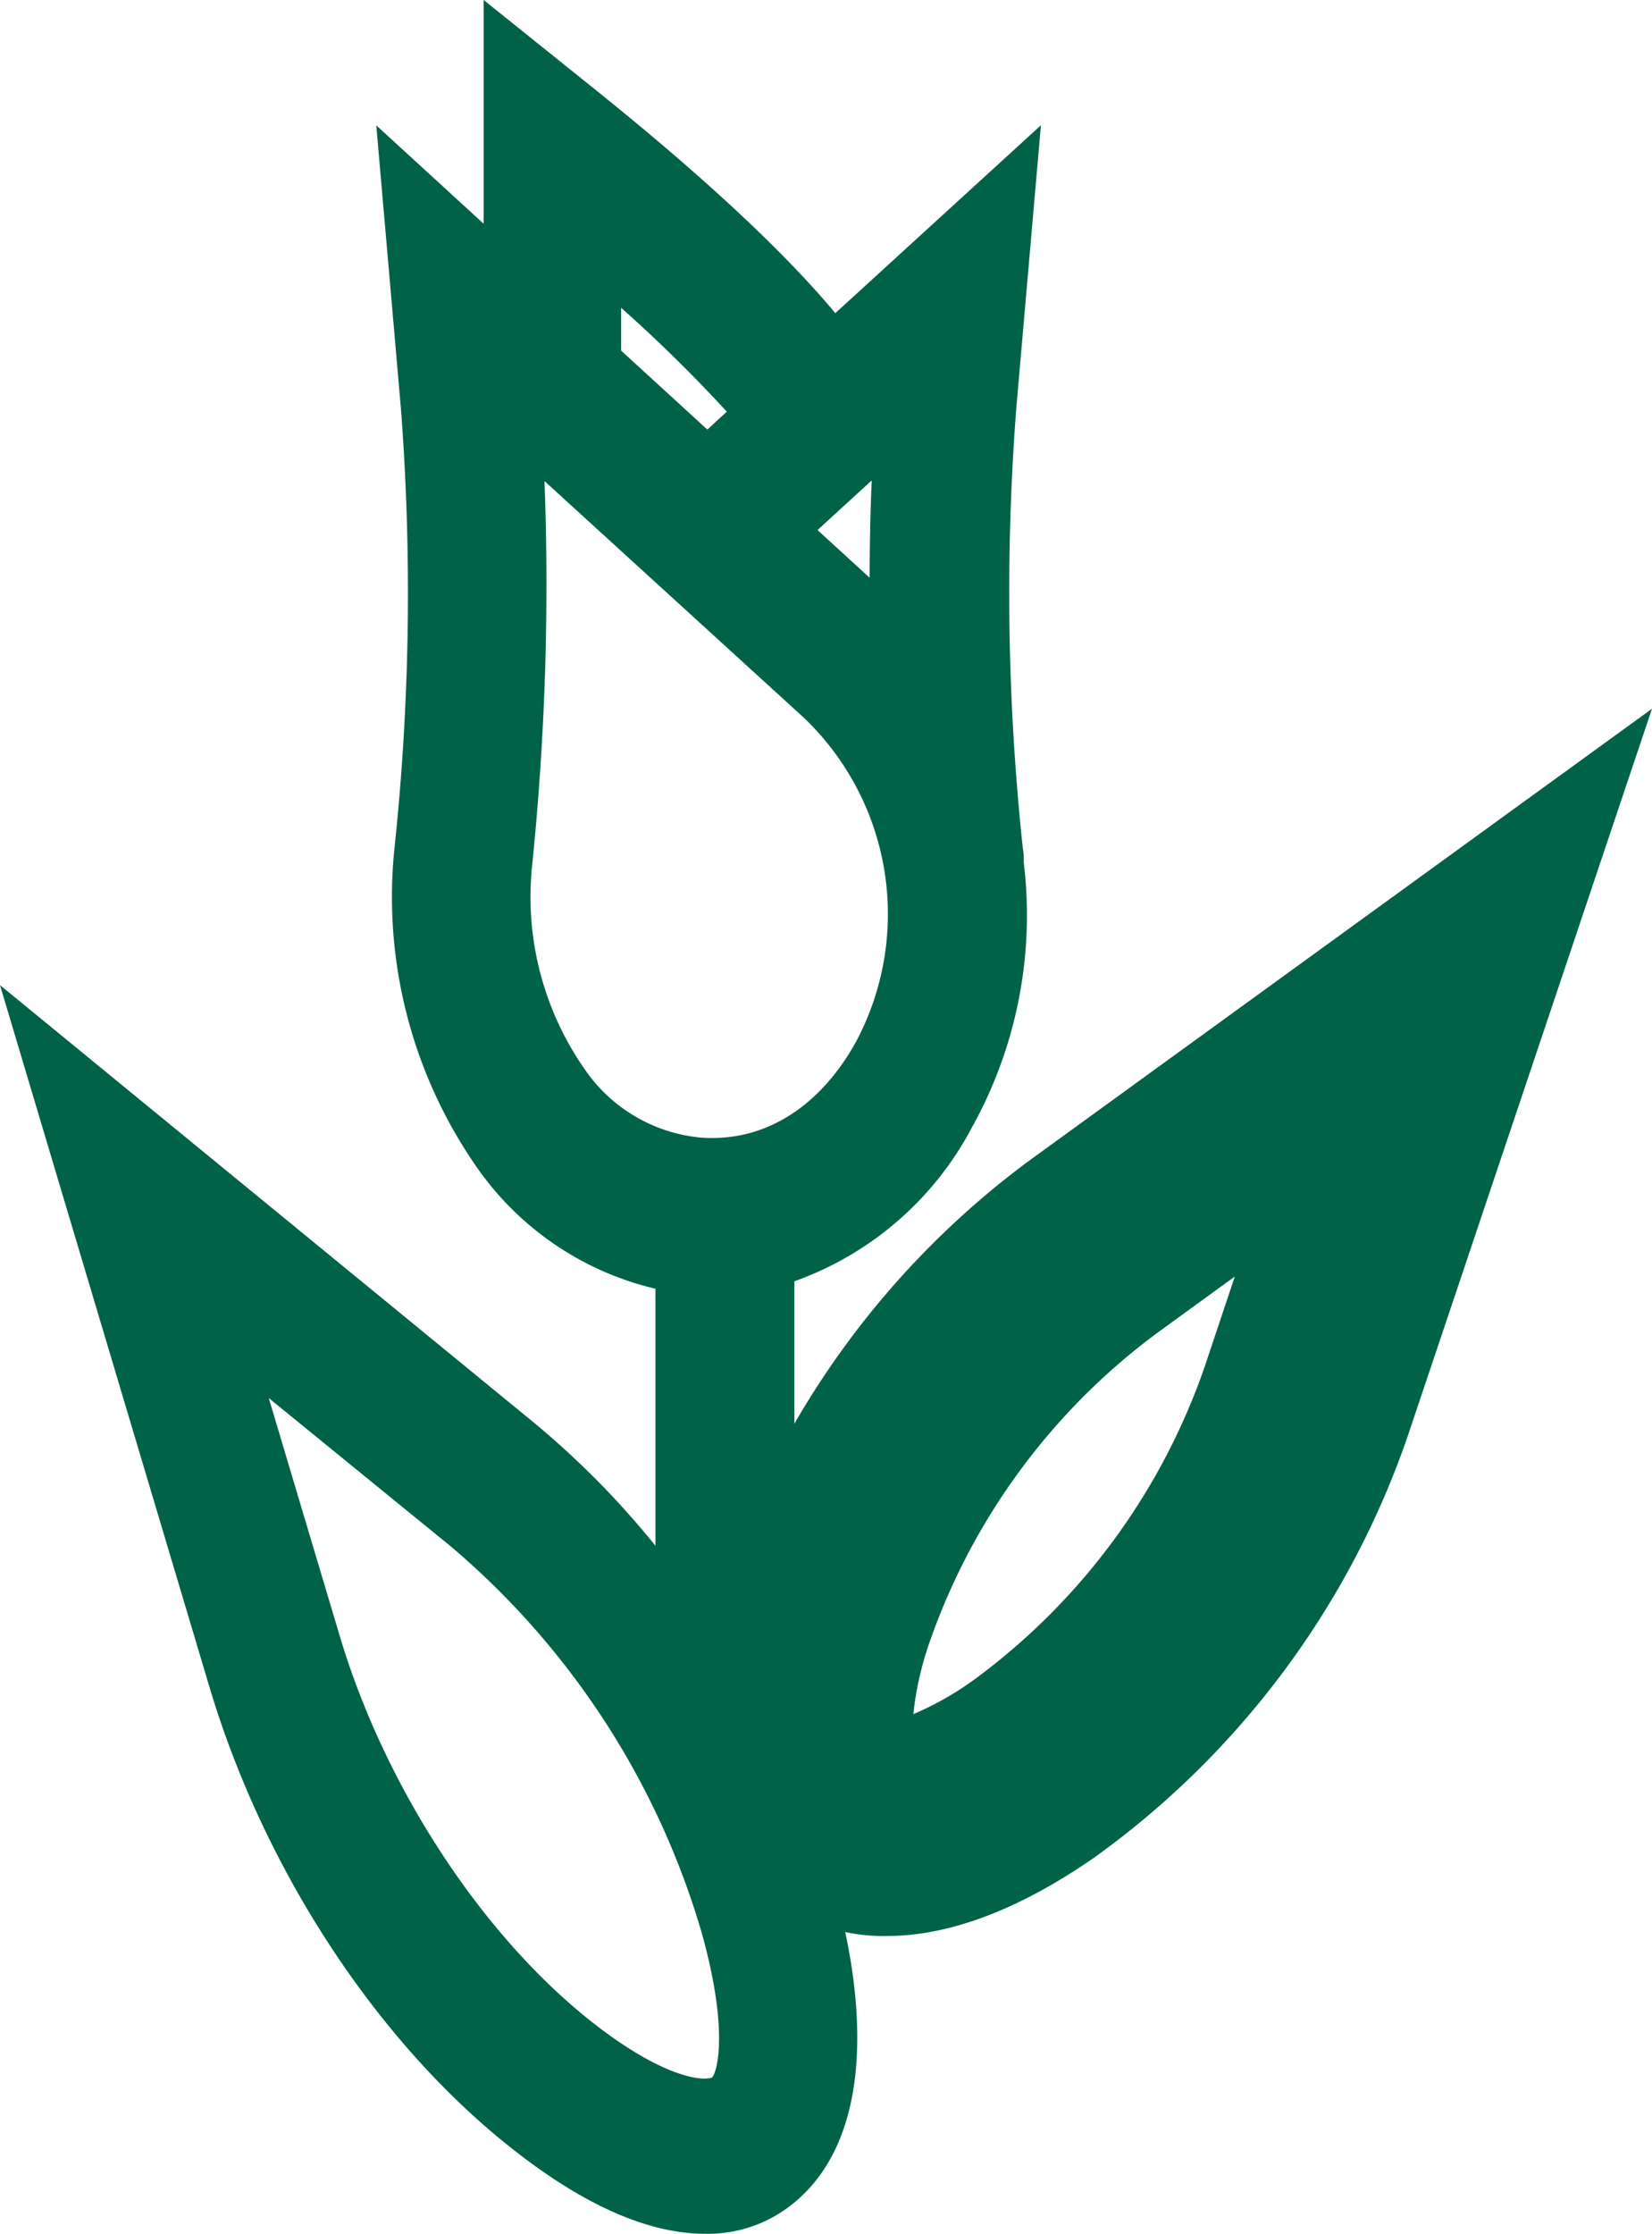 <svg xmlns="http://www.w3.org/2000/svg" width="103.078" height="139.352" viewBox="0 0 103.078 139.352">
  <g id="Oracle" transform="translate(-39.08 -9.38)">
    <path id="Контур_4000" data-name="Контур 4000" d="M88.646,120.094V89.309a20.185,20.185,0,0,0,11.087-9.615,27.234,27.234,0,0,0,3.225-16.507V63.1a3.7,3.7,0,0,0-.058-.8,150.483,150.483,0,0,1-.406-27.481l1.535-17.626L91.2,28.916c-3.154-3.791-8.21-8.519-15.112-14.053L69.258,9.38V23.338l-6.7-6.137L64.092,34.82a151.1,151.1,0,0,1-.4,27.488,29.494,29.494,0,0,0,5.321,20.146,18.841,18.841,0,0,0,10.964,7.32v16.035A53.8,53.8,0,0,0,72.238,98L39.08,70.834l13.067,43.777c3.425,11.482,10.545,22.3,19.046,28.933,4.405,3.442,8.385,5.185,11.9,5.185a8.435,8.435,0,0,0,5.553-1.954c4.173-3.442,5.05-10.451,2.477-19.717A56.307,56.307,0,0,0,88.646,120.094ZM67.213,105.853a49.9,49.9,0,0,1,15.66,24.133c1.7,6.1.948,8.649.645,8.984-.374.211-2.754.254-7.417-3.384-6.908-5.41-12.957-14.641-15.789-24.038L55.849,96.593Zm5.8-66.5,16.2,14.779a16.93,16.93,0,0,1,3.225,20.335c-2.019,3.58-4.966,5.665-8.3,5.882a9.741,9.741,0,0,1-1.29,0A9.877,9.877,0,0,1,75.6,76.135a18.778,18.778,0,0,1-3.315-12.789,172.335,172.335,0,0,0,.768-23.995ZM90.09,42.445l3.38-3.094q-.123,2.956-.129,6.071ZM77.836,31.254V28.582a91.285,91.285,0,0,1,6.592,6.478l-1.213,1.118Z" fill="#006247"/>
    <path id="Контур_4001" data-name="Контур 4001" d="M139.23,118.64a53.89,53.89,0,0,0-19.3,26.5c-3.85,12.31.43,17.71,3.32,19.84a11.47,11.47,0,0,0,6.91,2.16h0c3.91,0,8.29-1.65,13-4.93a53.93,53.93,0,0,0,19.53-26.32l15.22-45.31ZM151.88,126,150,131.62a40.68,40.68,0,0,1-14.47,19.59,19.319,19.319,0,0,1-3.71,2.09,20.07,20.07,0,0,1,.9-4.16,40.63,40.63,0,0,1,14.37-19.66Z" transform="translate(-35.752 -36.988)" fill="#006247"/>
  </g>
</svg>
